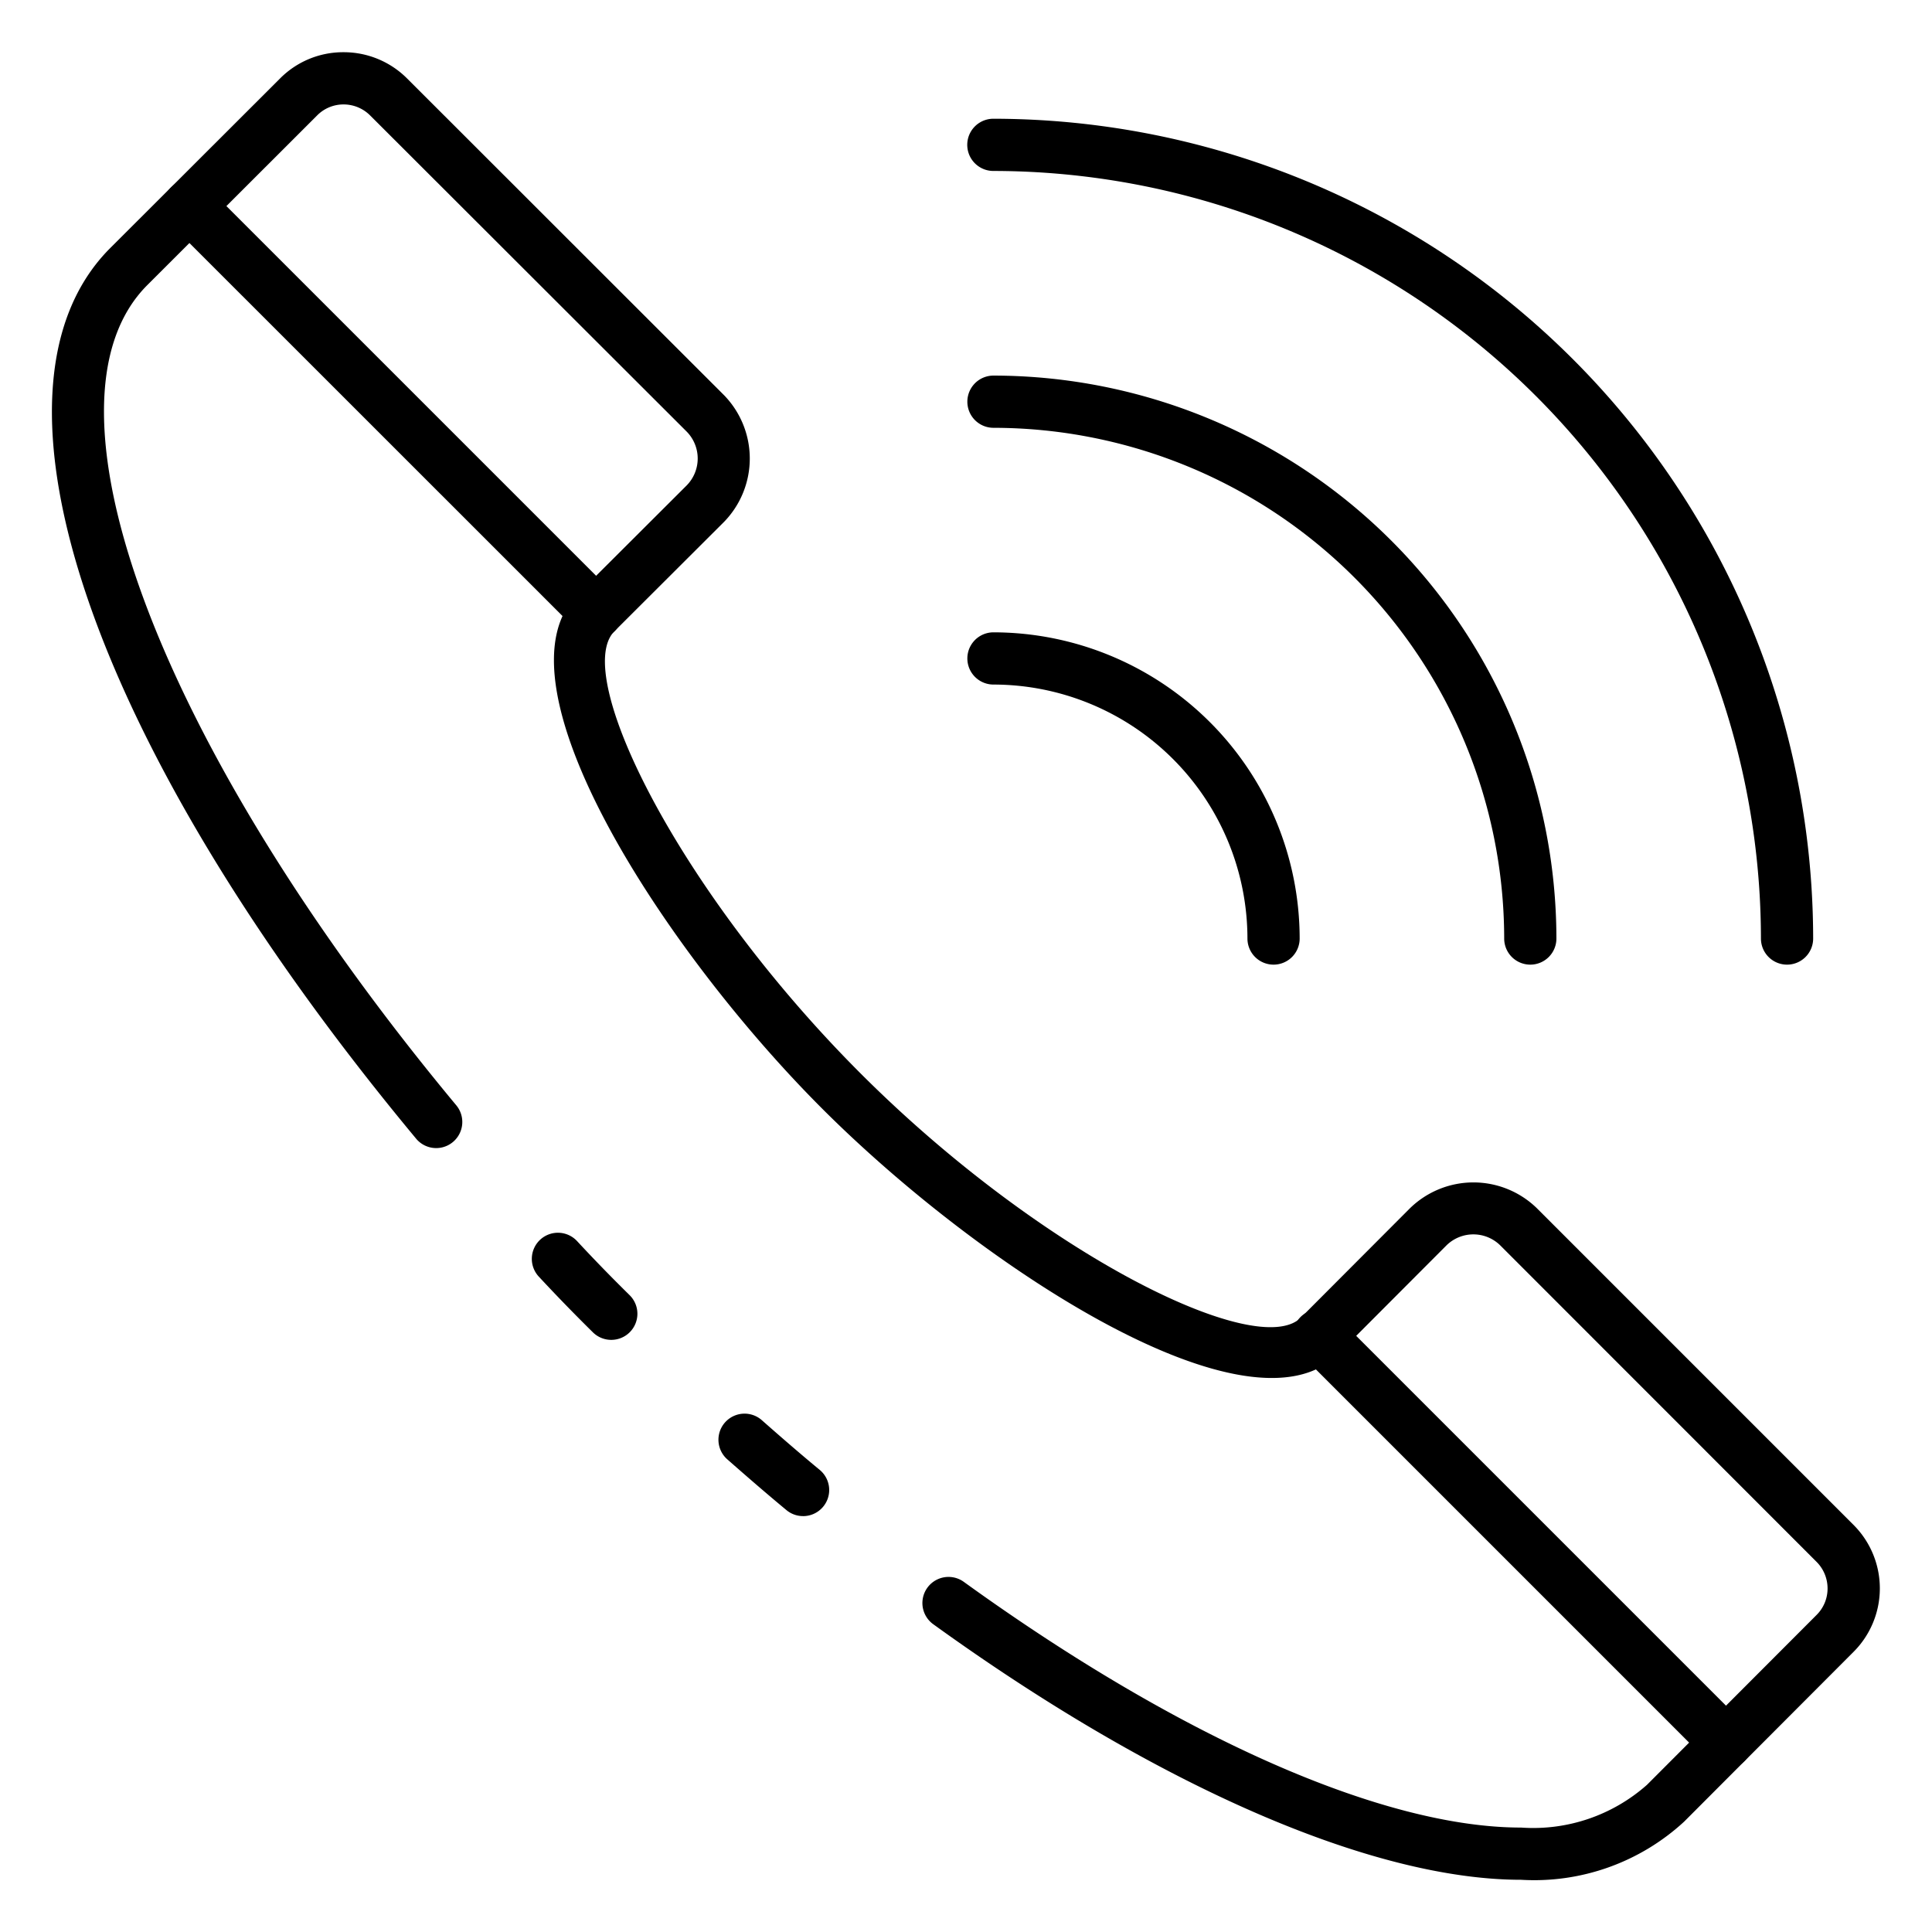 <svg id="Icons" height="512" viewBox="0 0 74 74" width="512" xmlns="http://www.w3.org/2000/svg"><path d="m23.41 51.32a1 1 0 0 1 -.7-.288c-.71-.7-1.4-1.411-2.061-2.122a1 1 0 1 1 1.466-1.36c.64.689 1.309 1.378 2 2.057a1 1 0 0 1 -.7 1.713z"/><path d="m58.26 72c-5.691 0-13.9-3.568-22.515-9.789a1 1 0 1 1 1.171-1.622c8.284 5.981 16.063 9.411 21.344 9.411a6.569 6.569 0 0 0 4.823-1.637l6.489-6.5a1.423 1.423 0 0 0 .428-1.015 1.441 1.441 0 0 0 -.427-1.031l-12.111-12.117a1.469 1.469 0 0 0 -2.058 0l-4.166 4.175c-3.368 3.363-13.618-3.291-19.724-9.389s-12.755-16.36-9.391-19.724l4.18-4.171a1.469 1.469 0 0 0 0-2.058l-12.12-12.105a1.439 1.439 0 0 0 -1.027-.428 1.419 1.419 0 0 0 -1.011.423l-6.5 6.494c-4.53 4.522.455 17.742 11.844 31.434a1 1 0 0 1 -1.537 1.279c-12.452-14.972-17.169-28.687-11.729-34.13l6.5-6.491a3.4 3.4 0 0 1 2.424-1.009h.01a3.428 3.428 0 0 1 2.443 1.013l12.119 12.11a3.479 3.479 0 0 1 0 4.88l-4.184 4.175c-1.65 1.649 2.441 9.935 9.391 16.9s15.242 11.042 16.9 9.39l4.169-4.179a3.48 3.48 0 0 1 4.882 0l12.11 12.111a3.438 3.438 0 0 1 0 4.878l-6.486 6.5a8.47 8.47 0 0 1 -6.241 2.222z"/><path d="m30.759 58.07a.991.991 0 0 1 -.637-.23c-.768-.636-1.525-1.293-2.283-1.96a1 1 0 0 1 1.322-1.5c.742.654 1.485 1.3 2.237 1.921a1 1 0 0 1 -.639 1.77z"/><path d="m22.834 24.469a1 1 0 0 1 -.707-.293l-15.58-15.576a1 1 0 1 1 1.414-1.418l15.58 15.58a1 1 0 0 1 -.707 1.707z"/><path d="m66.111 67.746a1 1 0 0 1 -.707-.293l-15.58-15.58a1 1 0 1 1 1.414-1.414l15.58 15.58a1 1 0 0 1 -.707 1.707z"/><path d="m68.448 36.948a1 1 0 0 1 -1-1 29.429 29.429 0 0 0 -29.4-29.4 1 1 0 0 1 0-2 31.431 31.431 0 0 1 31.4 31.4 1 1 0 0 1 -1 1z"/><path d="m58.614 36.948a1 1 0 0 1 -1-1 19.584 19.584 0 0 0 -19.562-19.562 1 1 0 0 1 0-2 21.587 21.587 0 0 1 21.562 21.562 1 1 0 0 1 -1 1z"/><path d="m48.78 36.948a1 1 0 0 1 -1-1 9.738 9.738 0 0 0 -9.728-9.728 1 1 0 0 1 0-2 11.741 11.741 0 0 1 11.728 11.728 1 1 0 0 1 -1 1z"/></svg>